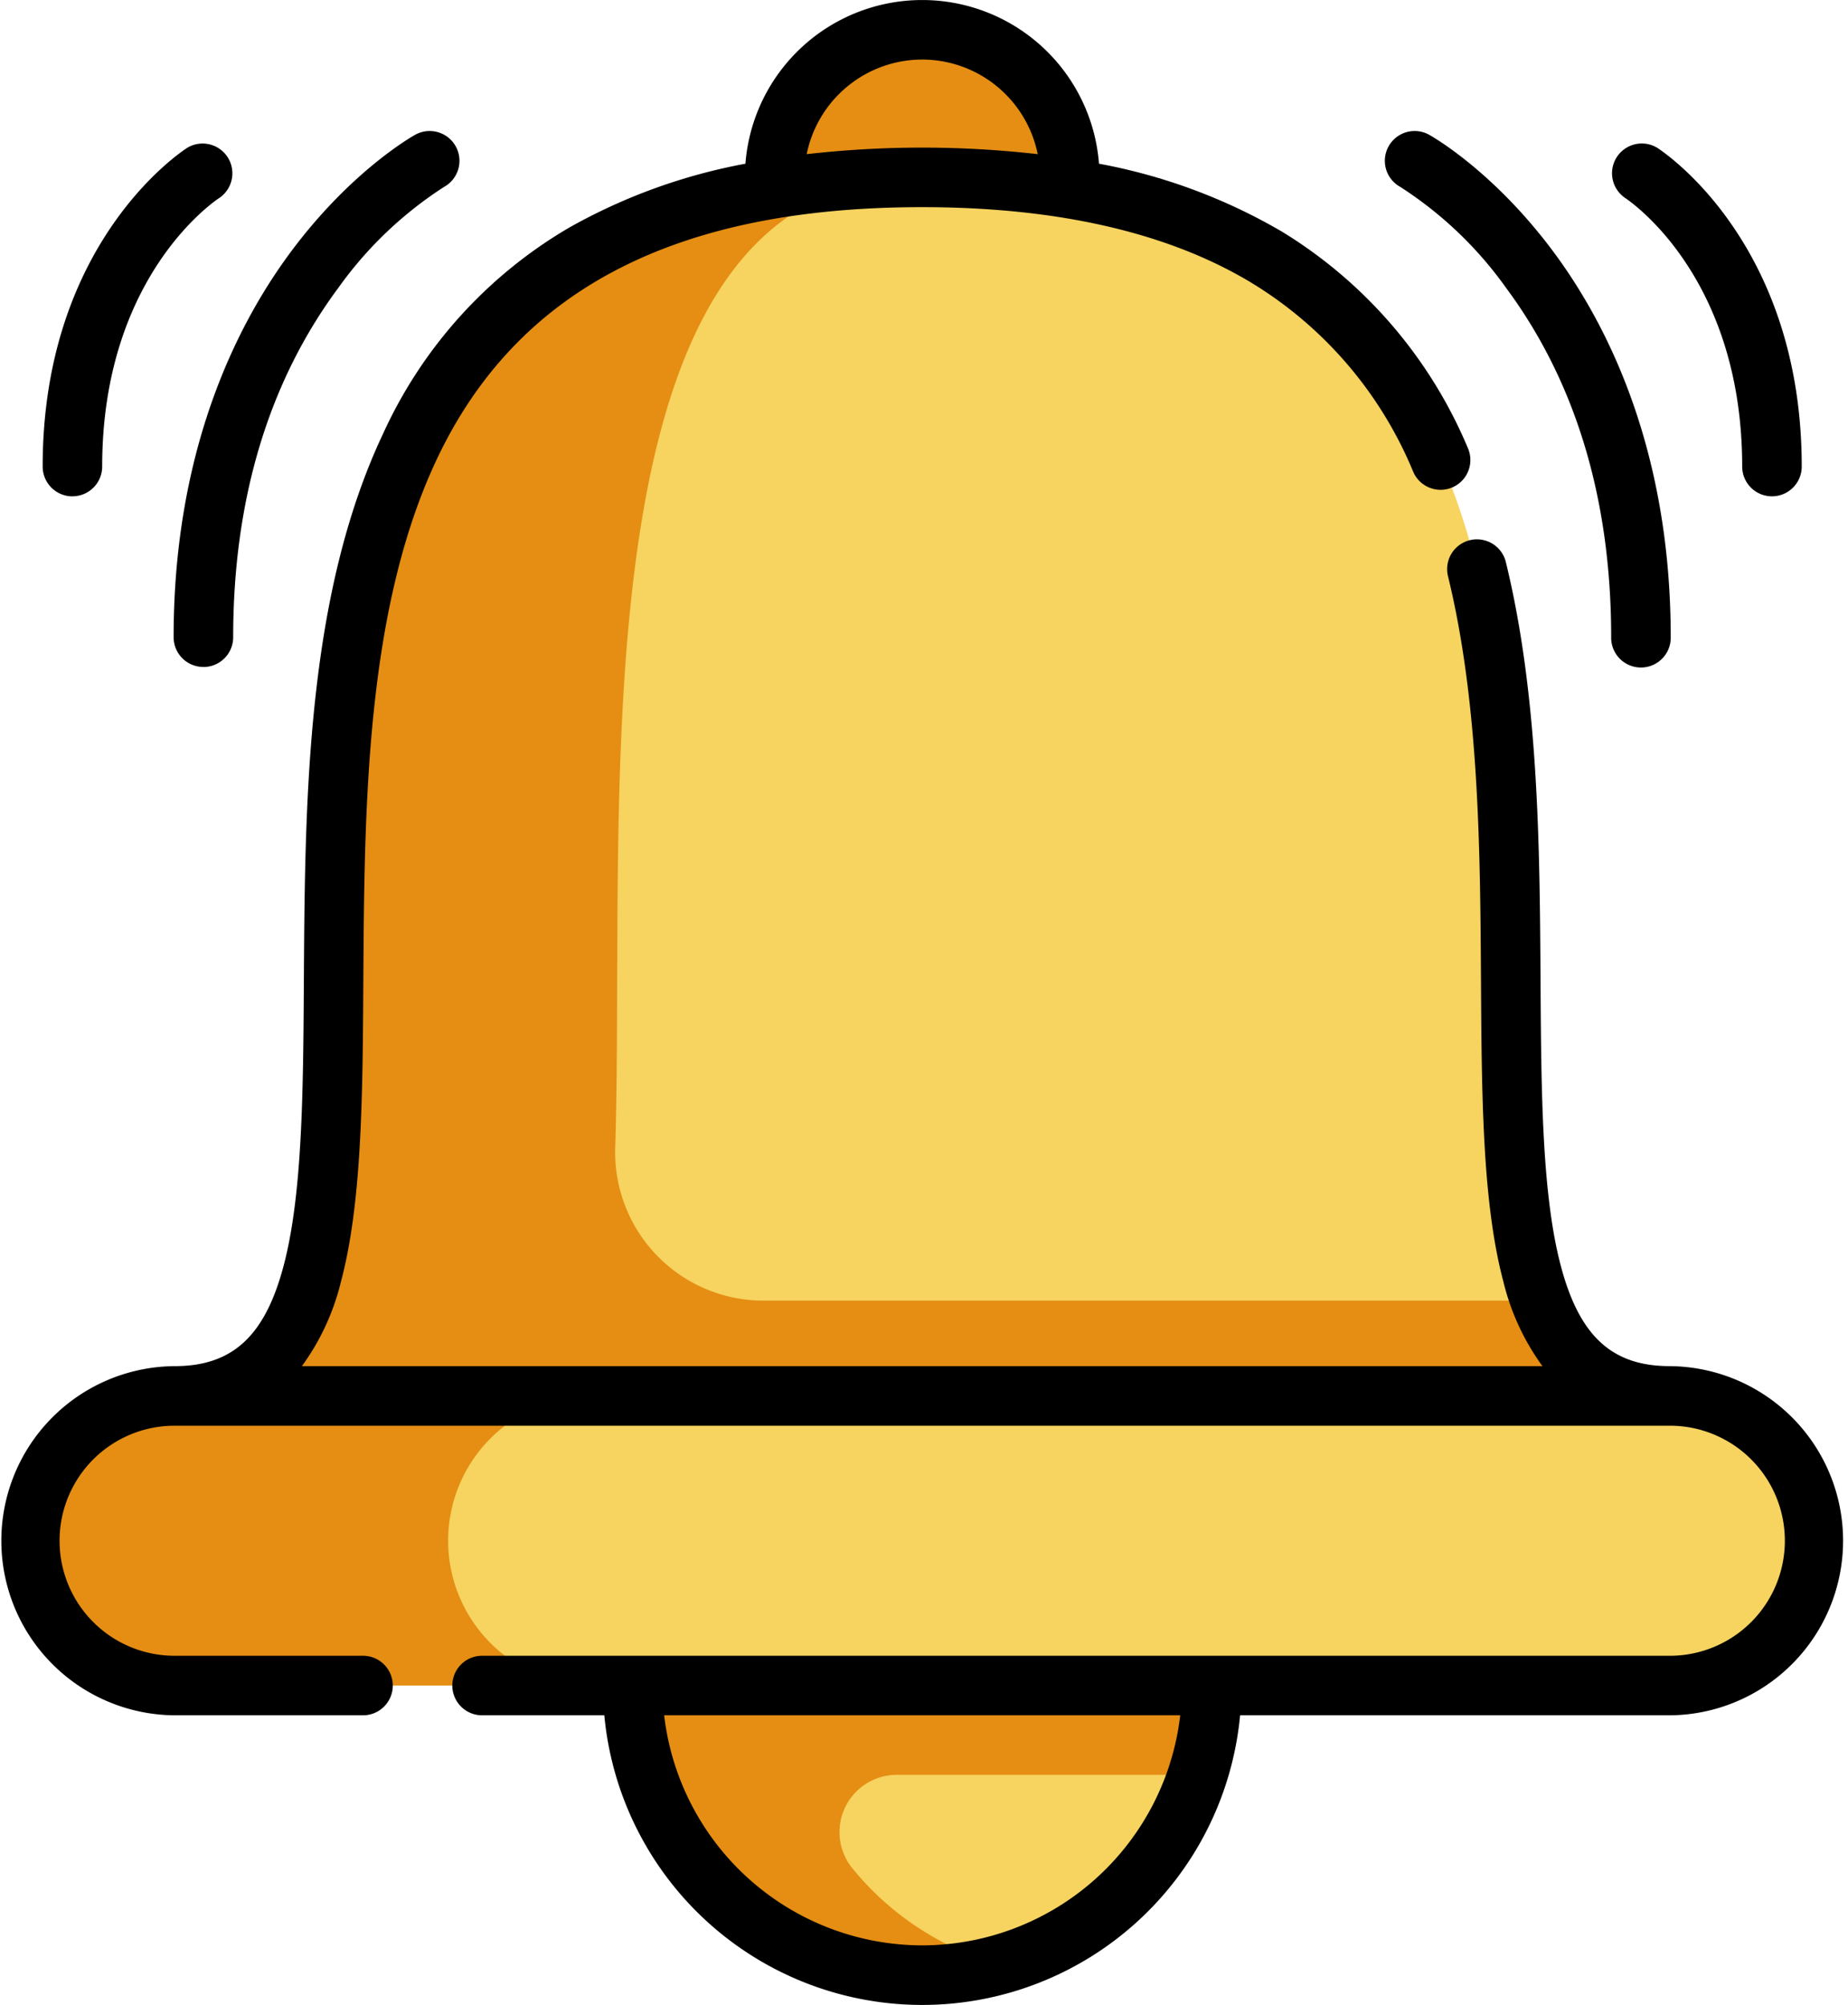 <svg xmlns="http://www.w3.org/2000/svg" xmlns:xlink="http://www.w3.org/1999/xlink" width="184.363" height="199.987" viewBox="0 0 184.363 199.987">
  <defs>
    <clipPath id="clip-path">
      <rect id="Rectangle_1" data-name="Rectangle 1" width="184.363" height="199.987" transform="translate(103.118 95.306)" fill="none"/>
    </clipPath>
  </defs>
  <g id="Group_3" data-name="Group 3" transform="translate(-103.118 -95.306)">
    <path id="Path_1" data-name="Path 1" d="M269.706,234.549H120.532c6.836,0,10.7-3.576,12.894-9.5C144.038,196.42,115.772,113,195.121,113s51.077,83.419,61.69,112.044c2.2,5.928,6.064,9.5,12.895,9.5Zm0,0" fill="#f7d360"/>
    <g id="Group_2" data-name="Group 2">
      <g id="Group_1" data-name="Group 1" clip-path="url(#clip-path)">
        <path id="Path_2" data-name="Path 2" d="M284.149,248.991a14.444,14.444,0,0,1-14.443,14.443H120.532a14.442,14.442,0,1,1,0-28.885H269.706a14.44,14.44,0,0,1,14.443,14.442Zm0,0" fill="#e58e13"/>
        <path id="Path_3" data-name="Path 3" d="M256.812,225.045H179.278a14.8,14.8,0,0,1-14.783-15.274c1.092-35.349-4.545-96.1,30.046-96.766-94.953.491-34.256,121.545-74.007,121.545H269.706c-6.831,0-10.7-3.576-12.895-9.5Zm0,0" fill="#e58e13"/>
      </g>
    </g>
    <path id="Path_4" data-name="Path 4" d="M284.149,248.991a14.444,14.444,0,0,1-14.443,14.443H162.267a14.442,14.442,0,0,1,0-28.885H269.706a14.44,14.44,0,0,1,14.443,14.442Zm0,0" fill="#f7d360"/>
    <path id="Path_5" data-name="Path 5" d="M224.006,263.434a28.887,28.887,0,1,1-57.774,0Zm0,0" fill="#e58e13"/>
    <path id="Path_6" data-name="Path 6" d="M222.608,272.344a28.954,28.954,0,0,1-19.765,18.934,28.913,28.913,0,0,1-14.734-9.666,5.713,5.713,0,0,1,4.486-9.268Zm0,0" fill="#f7d360"/>
    <path id="Path_7" data-name="Path 7" d="M209.8,114.106c.032-.365.044-.732.044-1.1a14.724,14.724,0,1,0-29.447,0c0,.372.011.74.043,1.1" fill="#e58e13"/>
    <path id="Path_8" data-name="Path 8" d="M269.706,231.577h-.012c-5.751,0-9-2.987-10.856-9.972-1.9-7.144-1.964-17.5-2.031-28.473-.081-13.289-.173-28.352-3.476-41.823a2.971,2.971,0,0,0-5.77,1.414c3.138,12.792,3.227,27.484,3.306,40.445.07,11.358.134,22.086,2.229,29.962a23.863,23.863,0,0,0,3.9,8.447H133.237a23.856,23.856,0,0,0,3.9-8.447c2.1-7.876,2.161-18.6,2.229-29.962.105-17.341.226-36.994,7.321-52.035,7.986-16.931,23.827-25.163,48.428-25.163,13.511,0,24.567,2.539,32.859,7.548a39.864,39.864,0,0,1,16.14,18.868A2.971,2.971,0,0,0,249.558,140a46.231,46.231,0,0,0-18.508-21.564,56.364,56.364,0,0,0-18.293-6.8,17.689,17.689,0,0,0-35.273,0A56.906,56.906,0,0,0,159.92,118a45.8,45.8,0,0,0-18.6,20.6c-7.653,16.227-7.778,36.577-7.887,54.533-.067,10.969-.13,21.329-2.031,28.473-1.858,6.985-5.105,9.969-10.856,9.972h-.012a17.415,17.415,0,0,0,0,34.829h18.8a2.97,2.97,0,1,0,0-5.94h-18.8a11.474,11.474,0,0,1,0-22.948H269.708a11.474,11.474,0,0,1,0,22.948H151.213a2.97,2.97,0,0,0,0,5.94h12.193a31.852,31.852,0,0,0,63.428,0h42.873a17.415,17.415,0,0,0,0-34.829ZM195.12,101.246a11.775,11.775,0,0,1,11.524,9.438,101.87,101.87,0,0,0-23.047,0,11.772,11.772,0,0,1,11.523-9.437Zm0,188.108a25.952,25.952,0,0,1-25.743-22.948h51.484a25.951,25.951,0,0,1-25.741,22.948Zm0,0"/>
    <path id="Path_9" data-name="Path 9" d="M242.81,113.947A38.516,38.516,0,0,1,253.354,124c6.97,9.39,10.5,21.12,10.5,34.865a2.971,2.971,0,1,0,5.941,0c0-18.923-6.462-31.483-11.883-38.686-5.957-7.916-11.97-11.292-12.223-11.432a2.971,2.971,0,0,0-2.882,5.2Zm0,0"/>
    <path id="Path_10" data-name="Path 10" d="M265.219,115.036c.478.312,11.706,7.848,11.706,26.808a2.97,2.97,0,0,0,5.94,0c0-22.362-13.853-31.436-14.443-31.811a2.97,2.97,0,0,0-3.2,5Zm0,0"/>
    <path id="Path_11" data-name="Path 11" d="M123.41,161.841a2.971,2.971,0,0,0,2.971-2.971c0-13.746,3.534-25.476,10.5-34.865a38.656,38.656,0,0,1,10.543-10.058,2.97,2.97,0,0,0-2.881-5.2c-.253.14-6.266,3.517-12.223,11.432-5.42,7.2-11.881,19.764-11.881,38.686a2.97,2.97,0,0,0,2.969,2.971Zm0,0"/>
    <path id="Path_12" data-name="Path 12" d="M110.343,144.813a2.969,2.969,0,0,0,2.969-2.969c0-18.944,11.211-26.485,11.706-26.806a2.97,2.97,0,0,0-3.2-5c-.589.375-14.443,9.448-14.443,31.81a2.97,2.97,0,0,0,2.971,2.969Zm0,0"/>
  </g>
</svg>
